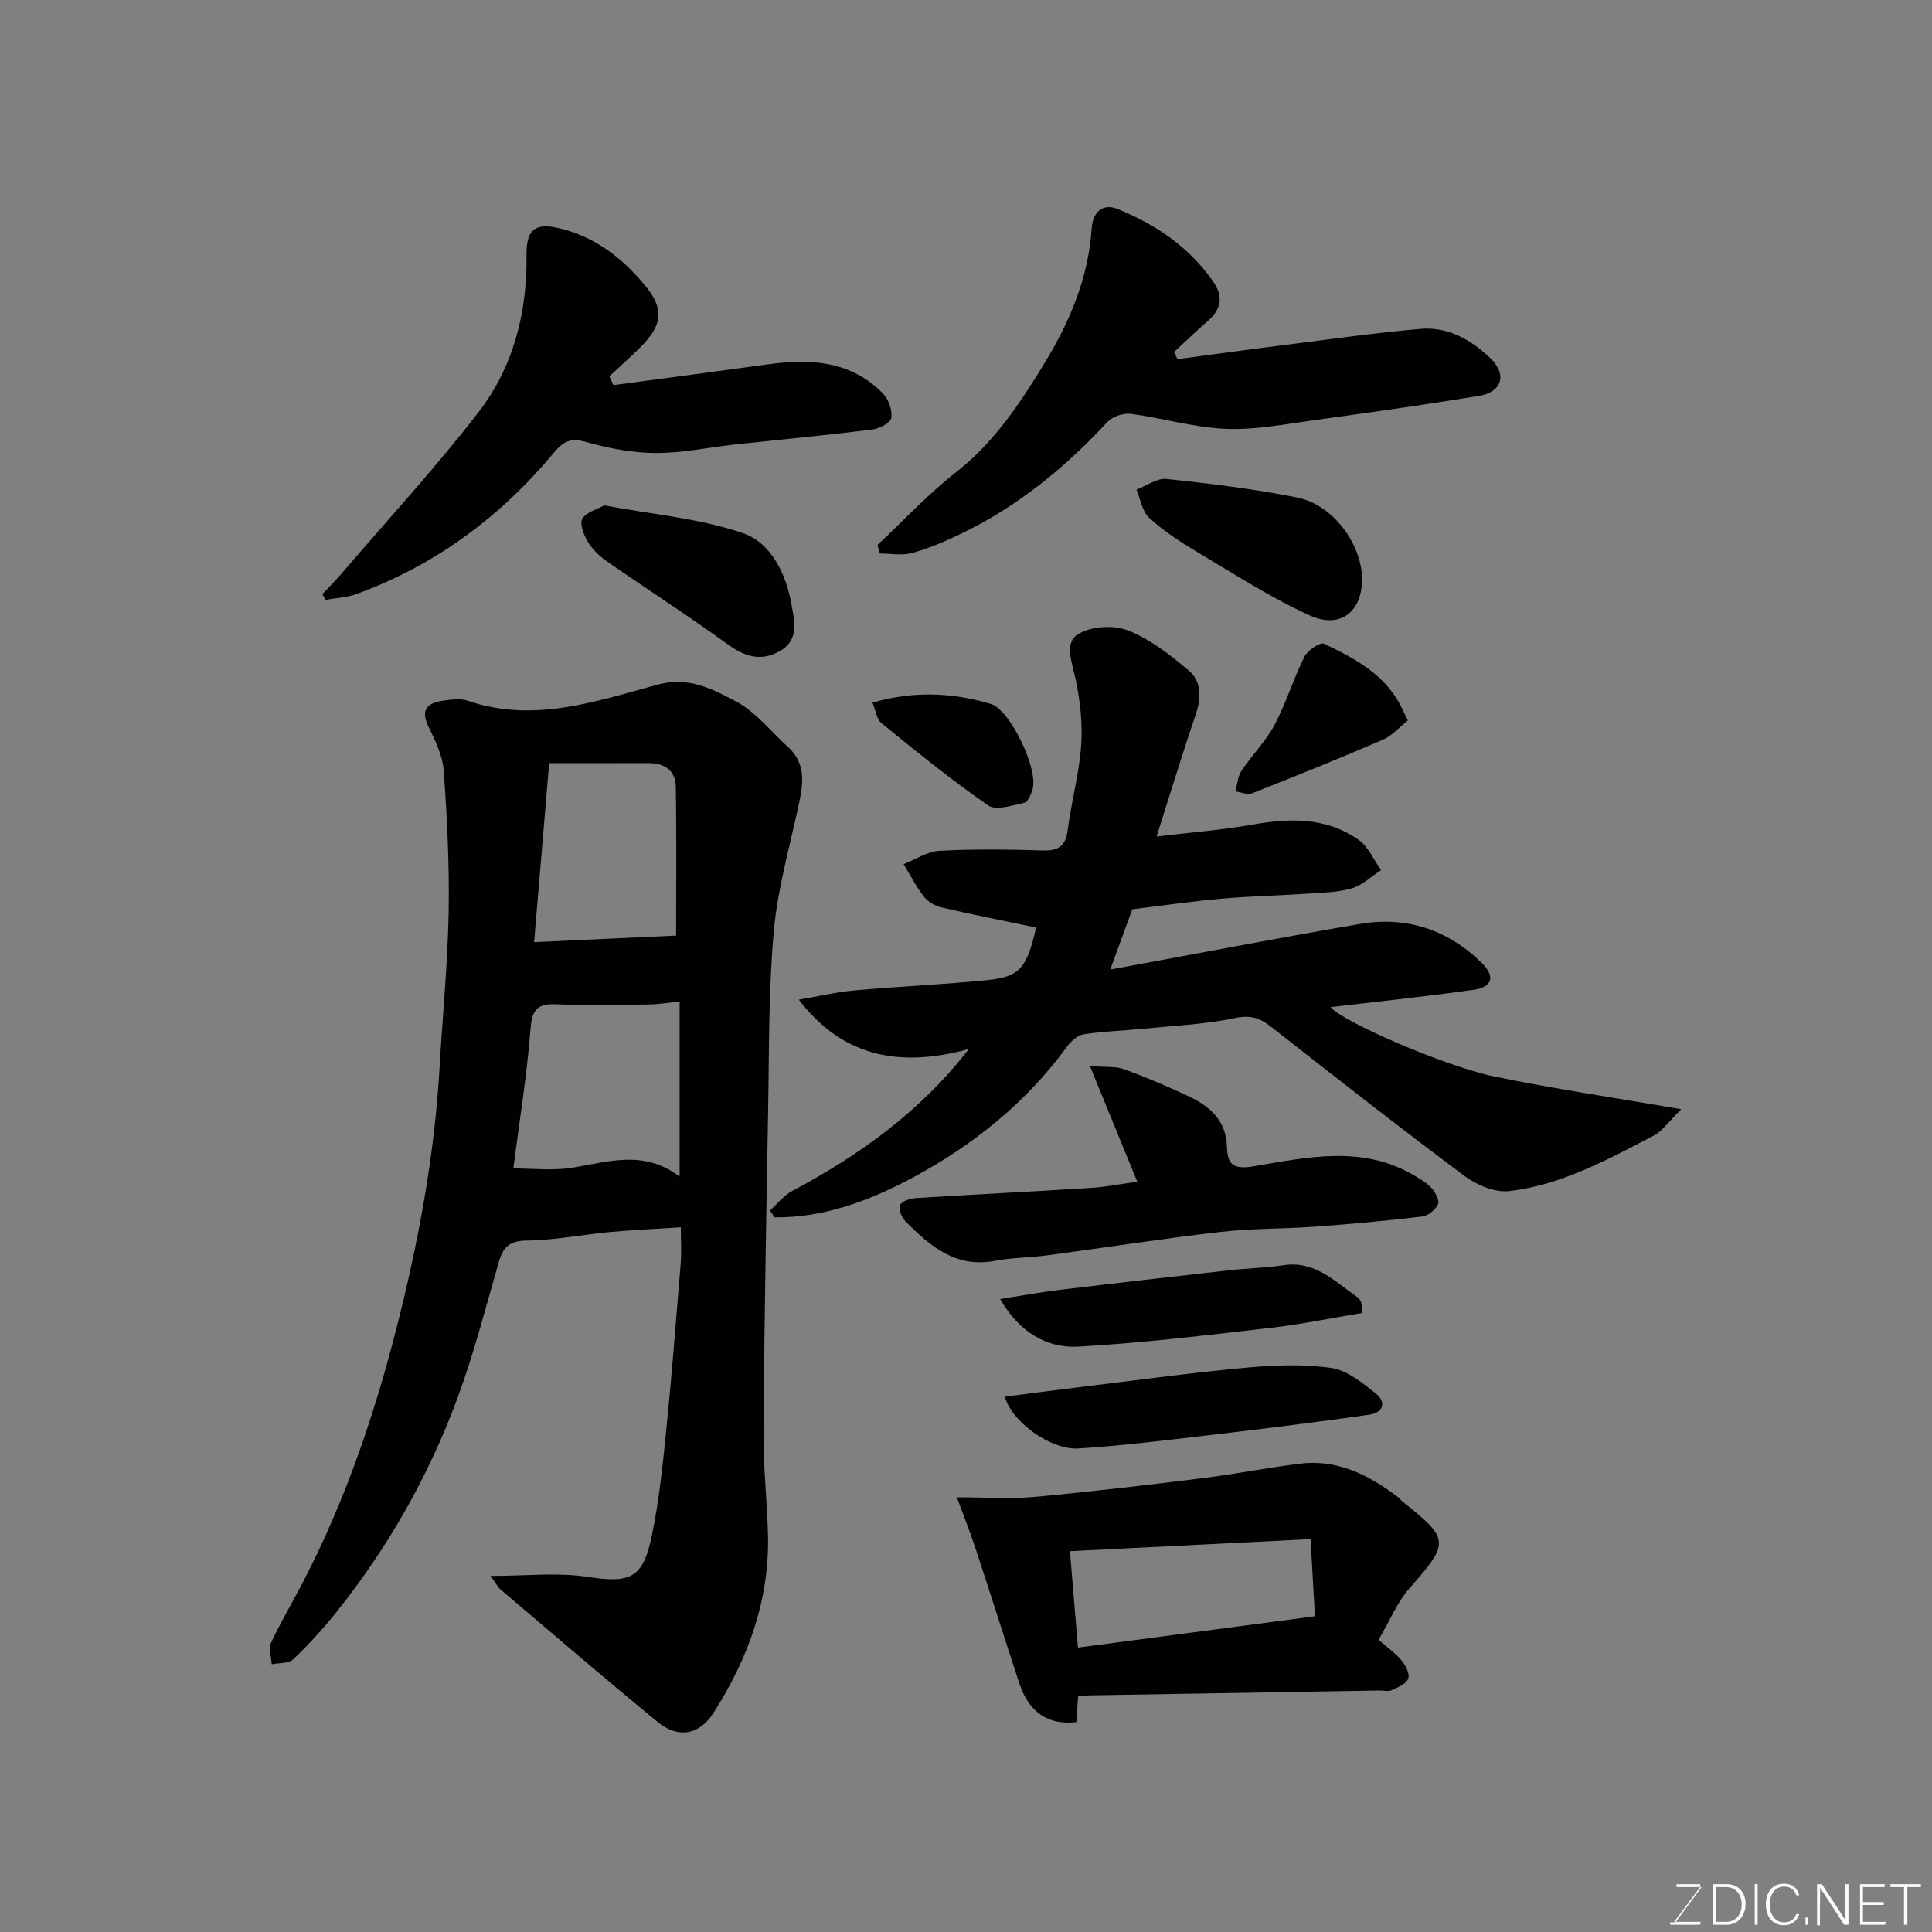 <svg enable-background="new 0 0 400 400" viewBox="0 0 400 400" xmlns="http://www.w3.org/2000/svg"><rect x="0" y="0" width="400" height="400" fill="#808080" stroke="none"/><g fill="#010100"><path d="m101.54 326.28c7.3 0 13.78-.76 19.99.18 8.94 1.36 11.6.45 13.45-8.63 1.47-7.18 2.24-14.53 2.97-21.84 1.15-11.45 2.05-22.93 2.98-34.4.19-2.3.03-4.62.03-7.49-5.11.33-9.96.54-14.79.99-5.71.53-11.4 1.7-17.1 1.75-3.62.03-4.92 1.41-5.81 4.49-2.71 9.38-5.13 18.87-8.5 28.01-5.96 16.17-14.4 31.06-25.2 44.54-2.73 3.4-5.69 6.66-8.85 9.66-.95.91-2.94.72-4.46 1.03-.07-1.51-.67-3.27-.11-4.49 1.91-4.14 4.27-8.07 6.38-12.12 9.41-18.01 15.72-37.12 20.53-56.82 4.05-16.56 7-33.26 7.97-50.29.61-10.7 1.68-21.39 1.87-32.09.17-9.76-.33-19.55-1.03-29.29-.23-3.12-1.82-6.23-3.2-9.15-1.72-3.65.11-4.84 3.18-5.27 1.63-.23 3.48-.49 4.97.02 13.65 4.7 26.57.13 39.41-3.34 6.39-1.73 11.34.95 16.15 3.49 4.1 2.16 7.21 6.21 10.76 9.42 3.58 3.23 3.25 7.22 2.36 11.41-1.88 8.9-4.47 17.75-5.28 26.76-1.12 12.36-.95 24.84-1.18 37.28-.4 22.09-.79 44.19-.96 66.29-.05 6.93.69 13.86.92 20.8.45 13.73-3.97 26.04-11.26 37.44-2.92 4.57-7.29 5.43-11.63 1.85-10.92-8.97-21.63-18.19-32.41-27.33-.59-.49-.95-1.23-2.15-2.86zm39.17-82.68c0-12.91 0-24.65 0-36.22-2.38.22-4.47.57-6.57.59-6.32.08-12.64.21-18.95-.04-3.81-.15-5.02.95-5.34 4.99-.74 9.58-2.3 19.09-3.57 28.99 3.93 0 7.97.48 11.85-.1 7.53-1.15 15.02-3.95 22.58 1.79zm-27.01-85.6c-1.12 13.28-2.1 24.96-3.12 37.06 10.76-.5 20.4-.94 29.4-1.36 0-9.74.12-20.33-.07-30.9-.06-3.25-2.33-4.82-5.63-4.81-6.56.03-13.13.01-20.58.01z"/><path d="m200.6 217.18c-15.15 4.17-26.57 1.08-35.22-10.21 4.18-.71 7.83-1.59 11.53-1.92 9.18-.82 18.41-1.21 27.58-2.14 6.73-.69 8.09-2.54 10.03-10.87-6.5-1.36-13.02-2.64-19.49-4.14-1.36-.32-2.88-1.15-3.72-2.22-1.63-2.08-2.84-4.5-4.22-6.77 2.46-.96 4.88-2.62 7.38-2.76 7.14-.38 14.32-.29 21.48-.07 3.32.1 4.69-1.01 5.12-4.31.75-5.82 2.35-11.55 2.77-17.37.32-4.53-.19-9.24-1.13-13.7-.7-3.34-2.41-7.49.34-9.3 2.62-1.73 7.38-2.07 10.39-.91 4.6 1.77 8.76 5.04 12.61 8.27 2.82 2.36 2.66 5.84 1.45 9.38-2.79 8.16-5.29 16.41-8.04 25.05 6.76-.81 13.45-1.33 20.03-2.49 7.7-1.36 15.15-1.48 21.77 3.16 2.03 1.42 3.14 4.15 4.68 6.28-1.98 1.29-3.8 3.08-5.97 3.75-2.76.85-5.79.9-8.72 1.1-6.09.41-12.21.54-18.29 1.07-6.04.53-12.04 1.41-18.53 2.2-1.32 3.61-2.74 7.48-4.57 12.48 17.81-3.27 34.74-6.54 51.73-9.45 9.68-1.66 18.25 1.22 25.24 8.13 2.82 2.79 2.13 4.97-1.81 5.52-9.9 1.39-19.84 2.42-29.53 3.57 2.3 2.94 23.58 12.24 33.95 14.38 12.23 2.52 24.61 4.34 38.65 6.76-2.56 2.5-3.87 4.52-5.72 5.48-9.54 4.94-19.07 10.22-29.91 11.47-2.97.34-6.76-1.26-9.29-3.16-13.5-10.07-26.76-20.48-40.02-30.87-2.33-1.83-4.27-2.47-7.48-1.79-6.21 1.32-12.66 1.58-19.02 2.21-4.09.41-8.22.52-12.27 1.15-1.27.2-2.64 1.42-3.46 2.54-8.35 11.48-19.24 20.23-31.47 26.87-8.87 4.81-18.58 8.6-29.07 8.49-.32-.47-.65-.94-.97-1.41 1.51-1.36 2.83-3.1 4.58-4.03 13.93-7.42 26.55-16.44 36.61-29.42z"/><path d="m285.42 339.5c1.9 1.67 3.58 2.84 4.83 4.36.82.99 1.68 2.76 1.3 3.71-.43 1.08-2.13 1.77-3.41 2.36-.69.32-1.64.06-2.47.07-20.07.33-40.14.67-60.21 1.01-.64.01-1.28.13-2.25.23-.13 1.86-.26 3.61-.38 5.31-5.87.66-9.84-2.06-11.81-8.08-3.04-9.26-5.97-18.55-9.02-27.81-1.09-3.32-2.39-6.57-3.89-10.66 6.09 0 11.08.38 16-.08 11.57-1.06 23.11-2.42 34.64-3.85 6.8-.84 13.54-2.18 20.34-3.03 7.81-.97 14.3 2.33 20.3 6.88.39.3.69.73 1.08 1.04 9.73 7.74 9.65 8.46 1.34 17.88-2.52 2.87-4.03 6.64-6.39 10.66zm-63.9-18.34c.55 6.63 1.09 13.08 1.66 19.96 16.48-2.18 32.55-4.3 49.06-6.49-.3-5.38-.58-10.37-.9-15.97-17.21.86-33.47 1.68-49.82 2.5z"/><path d="m243.79 74.36c7.04-.94 14.07-1.92 21.12-2.8 9.74-1.22 19.46-2.62 29.23-3.47 5.63-.49 10.48 2.28 14.43 6.08 3.51 3.38 2.41 7.01-2.35 7.79-11.27 1.85-22.58 3.45-33.89 5-6.17.84-12.41 2.09-18.56 1.83-6.59-.27-13.09-2.24-19.67-3.11-1.55-.2-3.81.59-4.87 1.73-8.81 9.51-18.69 17.55-30.42 23.17-3.21 1.54-6.54 2.97-9.96 3.91-2.09.57-4.45.11-6.7.11-.16-.59-.31-1.18-.47-1.77 5.36-5.03 10.4-10.48 16.17-14.99 7.96-6.21 13.34-14.34 18.43-22.69 5.2-8.53 9.08-17.68 9.74-27.88.21-3.32 2.27-5.24 5.3-4.02 7.86 3.17 14.76 7.78 19.76 14.91 2.36 3.36 1.74 5.93-1.17 8.44-2.34 2.03-4.56 4.19-6.84 6.29.24.5.48.99.72 1.47z"/><path d="m127 79.73c10.7-1.43 21.4-2.83 32.09-4.31 8.76-1.22 17.1-.7 23.71 6.05 1.17 1.19 1.97 3.46 1.74 5.05-.14 1-2.46 2.23-3.92 2.41-9.43 1.17-18.89 2.06-28.33 3.08-5.53.6-11.06 1.81-16.58 1.78-4.82-.02-9.75-.98-14.41-2.29-3.08-.87-4.6-.19-6.54 2.13-11.09 13.32-24.59 23.4-40.97 29.36-2.01.73-4.25.81-6.38 1.2-.22-.4-.44-.79-.66-1.19 1.29-1.37 2.63-2.69 3.85-4.12 9.52-11.09 19.44-21.88 28.38-33.42 7.3-9.41 10.18-20.7 10.03-32.67-.06-4.85 1.51-6.6 5.98-5.7 7.96 1.6 14.2 6.5 19.03 12.62 3.68 4.66 2.77 7.98-1.42 12.17-2.08 2.08-4.29 4.03-6.44 6.03.29.62.56 1.22.84 1.82z"/><path d="m235.46 244.66c-3.1-7.56-6.2-15.15-9.8-23.95 3.47.28 5.4.04 7.02.64 4.57 1.69 9.08 3.58 13.49 5.66 4.31 2.04 7.66 4.97 7.85 10.3.12 3.51.96 4.92 5.45 4.17 11.16-1.87 22.62-4.5 33.39 1.93 1.26.75 2.6 1.51 3.54 2.59.78.89 1.69 2.57 1.33 3.33-.54 1.14-2.07 2.4-3.3 2.54-7.34.88-14.7 1.55-22.07 2.09-6.59.48-13.23.35-19.78 1.11-11.96 1.38-23.86 3.25-35.8 4.84-3.58.48-7.24.45-10.78 1.13-8.12 1.55-13.43-3.04-18.5-8.14-.8-.8-1.53-2.56-1.17-3.37.38-.84 2.11-1.41 3.29-1.48 12.02-.76 24.06-1.34 36.08-2.1 3.24-.19 6.45-.84 9.76-1.29z"/><path d="m208.04 289.17c5.69-.73 11.3-1.48 16.92-2.16 11.06-1.34 22.11-2.85 33.2-3.86 5.8-.53 11.78-.75 17.51.08 3.24.47 6.37 3.06 9.12 5.23 2.39 1.89 1.56 4.04-1.36 4.45-10.54 1.49-21.1 2.82-31.66 4.06-9.45 1.11-18.91 2.3-28.4 2.92-5.84.39-13.93-5.54-15.33-10.72z"/><path d="m207.06 268.95c4.35-.68 8.3-1.41 12.28-1.89 11.7-1.41 23.41-2.74 35.12-4.06 3.75-.42 7.54-.49 11.27-1.05 6.53-.99 10.63 3.37 15.27 6.59.38.26.69.74.84 1.18.16.44.08.97.14 2.12-6.32 1.05-12.63 2.36-19.01 3.09-13.18 1.51-26.38 3.12-39.61 3.87-6.86.4-12.43-3.18-16.3-9.85z"/><path d="m282 119.94c.02 6.67-4.5 10.35-10.8 7.49-8.09-3.68-15.65-8.57-23.32-13.13-3.49-2.08-6.95-4.35-9.93-7.07-1.46-1.32-1.81-3.87-2.66-5.86 2.08-.79 4.24-2.42 6.21-2.21 9.06.96 18.13 2.06 27.05 3.84 7.43 1.47 13.43 9.66 13.45 16.94z"/><path d="m125.09 104.63c10.02 1.88 19.79 2.68 28.77 5.77 5.78 1.99 8.93 8.45 10.02 14.79.57 3.31 1.67 7.31-2.44 9.62-3.96 2.23-7.29 1.12-10.86-1.47-8.18-5.93-16.69-11.39-24.99-17.16-1.53-1.07-2.98-2.5-3.93-4.09-.82-1.37-1.71-3.72-1.09-4.7.88-1.42 3.12-1.97 4.52-2.76z"/><path d="m291.48 149.15c-1.71 1.36-3.24 3.17-5.19 4.01-8.94 3.86-17.98 7.51-27.05 11.08-.96.38-2.31-.23-3.47-.39.4-1.43.48-3.07 1.26-4.25 2.16-3.26 5.03-6.1 6.85-9.52 2.41-4.54 3.91-9.55 6.21-14.16.65-1.3 3.25-3.02 4.04-2.65 6.47 3.09 12.86 6.48 16.16 13.44.27.59.56 1.16 1.19 2.44z"/><path d="m180.64 145.48c8.52-2.48 16.59-2.11 24.51.27 4.05 1.22 9.83 13.56 8.65 17.58-.31 1.06-.94 2.69-1.69 2.86-2.48.55-5.88 1.7-7.51.57-7.65-5.28-14.88-11.18-22.11-17.04-.97-.78-1.15-2.56-1.85-4.24z"/></g><path d="m346.9 398 5.4-7.3h-5.2v-.6h4.9v.6l-5.4 7.2h5.5l-.1.6h-6.2v-.5z" fill="#fbfcfa"/><path d="m354.7 390.1h2.8c2.3 0 3.9 1.6 3.9 4.1s-1.6 4.3-3.9 4.3h-2.8zm.6 7.8h2c2.2 0 3.3-1.6 3.3-3.6 0-1.8-1-3.6-3.3-3.6h-2z" fill="#fbfcfa"/><path d="m363.9 390.1v8.4h-.6v-8.4z" fill="#fbfcfa"/><path d="m372.5 396.3c-.4 1.3-1.4 2.3-3.2 2.3-2.4 0-3.7-1.9-3.7-4.3 0-2.3 1.2-4.3 3.7-4.3 1.8 0 2.9 1 3.2 2.4h-.6c-.4-1.1-1.1-1.8-2.5-1.8-2.1 0-3 1.9-3 3.7s.9 3.7 3 3.7c1.4 0 2.1-.7 2.5-1.7z" fill="#fbfcfa"/><path d="m373.8 398.5v-1.5h.6v1.5z" fill="#fbfcfa"/><path d="m376.2 398.5v-8.4h1c1.3 2 4.4 6.6 4.9 7.6-.1-1.2-.1-2.4-.1-3.8v-3.8h.7v8.4h-.9c-1.2-1.9-4.4-6.8-5-7.7.1 1.1 0 2.3 0 3.9v3.9h-.6z" fill="#fbfcfa"/><path d="m390 394.4h-4.3v3.5h4.7l-.1.6h-5.2v-8.4h5.1v.6h-4.5v3.1h4.3z" fill="#fbfcfa"/><path d="m394.2 390.7h-2.8v-.6h6.3v.6h-2.8v7.8h-.7z" fill="#fbfcfa"/></svg>